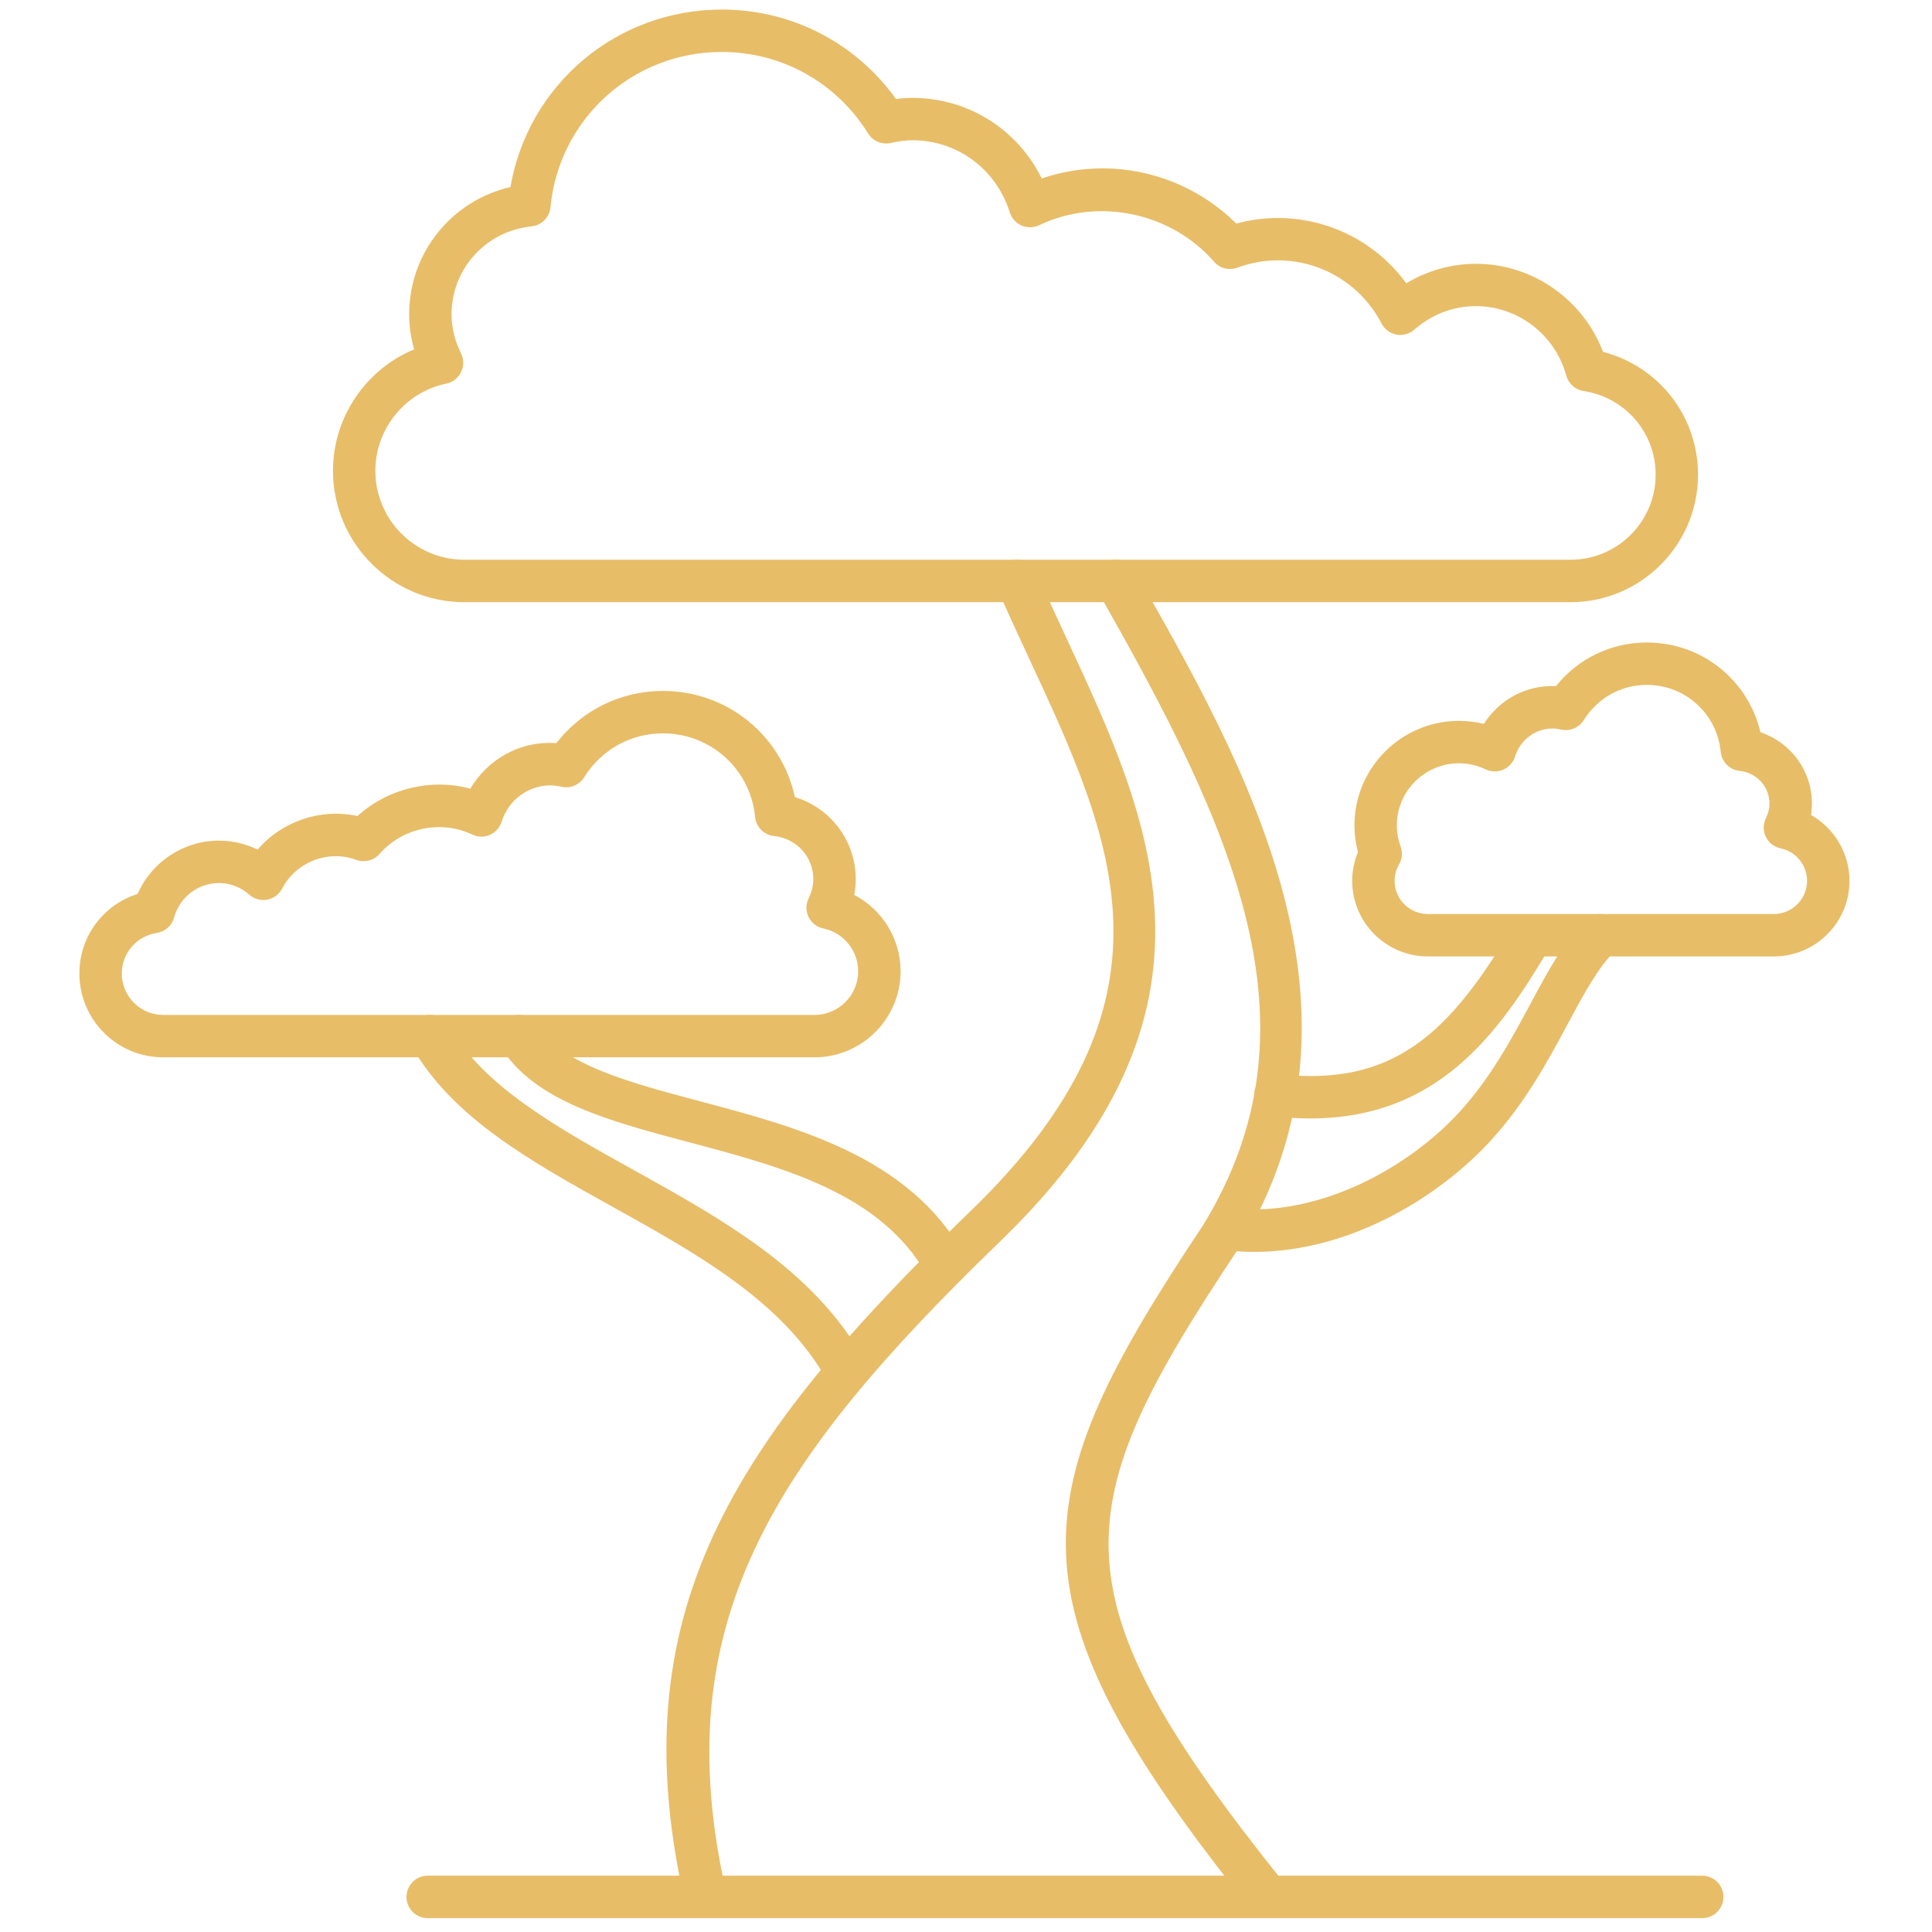 <svg xmlns="http://www.w3.org/2000/svg" xmlns:xlink="http://www.w3.org/1999/xlink" version="1.1" width="256" height="256" viewBox="0 0 256 256" xml:space="preserve">

<defs>
</defs>
<g style="stroke: none; stroke-width: 0; stroke-dasharray: none; stroke-linecap: butt; stroke-linejoin: miter; stroke-miterlimit: 10; fill: none; fill-rule: nonzero; opacity: 1;" transform="translate(1.407 1.407) scale(2.81 2.81)" >
	<path d="M 79.769 89.948 H 19.667 c -0.552 0 -1 -0.447 -1 -1 s 0.448 -1 1 -1 h 60.101 c 0.553 0 1 0.447 1 1 S 80.321 89.948 79.769 89.948 z" style="stroke: none; stroke-width: 1; stroke-dasharray: none; stroke-linecap: butt; stroke-linejoin: miter; stroke-miterlimit: 10; fill: #E8BD68; fill-rule: nonzero; opacity: 1;" transform=" matrix(1 0 0 1 0 0) " stroke-linecap="round" />
	<path d="M 83.147 44.599 H 66.826 c -1.966 0 -3.564 -1.599 -3.564 -3.564 c 0 -0.466 0.093 -0.928 0.271 -1.357 c -0.109 -0.413 -0.165 -0.833 -0.165 -1.255 c 0 -2.719 2.212 -4.931 4.931 -4.931 c 0.397 0 0.789 0.048 1.172 0.142 c 0.723 -1.136 1.979 -1.846 3.4 -1.779 c 1.039 -1.3 2.598 -2.059 4.286 -2.059 c 2.595 0 4.78 1.774 5.354 4.232 c 1.427 0.475 2.429 1.809 2.429 3.367 c 0 0.18 -0.014 0.358 -0.042 0.535 c 1.094 0.62 1.814 1.797 1.814 3.104 C 86.712 43 85.113 44.599 83.147 44.599 z M 68.298 35.492 c -1.616 0 -2.931 1.314 -2.931 2.931 c 0 0.334 0.061 0.669 0.179 0.996 c 0.101 0.278 0.073 0.586 -0.075 0.842 c -0.139 0.239 -0.209 0.5 -0.209 0.774 c 0 0.862 0.702 1.564 1.564 1.564 h 16.321 c 0.862 0 1.564 -0.702 1.564 -1.564 c 0 -0.739 -0.524 -1.383 -1.246 -1.532 c -0.304 -0.063 -0.562 -0.262 -0.697 -0.541 s -0.136 -0.604 0.002 -0.882 c 0.112 -0.227 0.169 -0.458 0.169 -0.686 c 0 -0.797 -0.604 -1.461 -1.405 -1.543 c -0.474 -0.048 -0.848 -0.424 -0.894 -0.898 c -0.176 -1.8 -1.673 -3.158 -3.484 -3.158 c -1.216 0 -2.326 0.62 -2.972 1.659 c -0.225 0.36 -0.646 0.538 -1.065 0.449 c -0.159 -0.035 -0.286 -0.052 -0.399 -0.052 c -0.817 0 -1.532 0.531 -1.778 1.322 c -0.087 0.277 -0.289 0.502 -0.555 0.619 c -0.266 0.117 -0.568 0.112 -0.83 -0.013 C 69.155 35.588 68.732 35.492 68.298 35.492 z" style="stroke: none; stroke-width: 1; stroke-dasharray: none; stroke-linecap: butt; stroke-linejoin: miter; stroke-miterlimit: 10; fill: #E8BD68; fill-rule: nonzero; opacity: 1;" transform=" matrix(1 0 0 1 0 0) " stroke-linecap="round" />
	<path d="M 73.56 27.895 H 21.397 c -3.417 0 -6.196 -2.78 -6.196 -6.196 c 0 -2.531 1.554 -4.782 3.827 -5.726 c -0.156 -0.542 -0.235 -1.094 -0.235 -1.65 c 0 -2.905 2.004 -5.361 4.776 -6.006 c 0.834 -4.821 4.993 -8.367 9.97 -8.367 c 3.287 0 6.309 1.565 8.212 4.219 c 0.27 -0.036 0.526 -0.053 0.779 -0.053 c 2.625 0 4.958 1.489 6.093 3.799 c 0.926 -0.316 1.886 -0.476 2.868 -0.476 c 2.368 0 4.632 0.941 6.307 2.603 c 0.641 -0.174 1.295 -0.262 1.951 -0.262 c 2.426 0 4.661 1.156 6.064 3.078 c 0.994 -0.598 2.127 -0.919 3.28 -0.919 c 2.672 0 5.056 1.679 5.998 4.152 c 2.63 0.685 4.479 3.03 4.479 5.795 C 79.57 25.198 76.874 27.895 73.56 27.895 z M 33.539 1.949 c -4.202 0 -7.677 3.15 -8.083 7.327 c -0.046 0.474 -0.419 0.85 -0.893 0.898 c -2.149 0.22 -3.771 2.003 -3.771 4.148 c 0 0.622 0.151 1.242 0.448 1.844 c 0.137 0.278 0.138 0.604 0.002 0.882 c -0.136 0.278 -0.394 0.478 -0.697 0.541 c -1.938 0.399 -3.345 2.127 -3.345 4.109 c 0 2.314 1.882 4.196 4.196 4.196 H 73.56 c 2.212 0 4.011 -1.799 4.011 -4.011 c 0 -1.983 -1.43 -3.642 -3.4 -3.946 c -0.39 -0.06 -0.708 -0.344 -0.813 -0.725 c -0.527 -1.929 -2.28 -3.277 -4.264 -3.277 c -1.067 0 -2.071 0.384 -2.904 1.111 c -0.23 0.201 -0.543 0.287 -0.843 0.229 c -0.302 -0.057 -0.56 -0.249 -0.701 -0.521 c -0.956 -1.837 -2.832 -2.978 -4.896 -2.978 c -0.642 0 -1.282 0.116 -1.903 0.345 c -0.39 0.144 -0.828 0.032 -1.101 -0.282 c -2.011 -2.314 -5.451 -3.055 -8.244 -1.72 c -0.261 0.125 -0.564 0.13 -0.831 0.014 c -0.266 -0.116 -0.468 -0.342 -0.555 -0.619 c -0.634 -2.035 -2.477 -3.401 -4.585 -3.401 c -0.307 0 -0.634 0.041 -1.031 0.128 c -0.415 0.091 -0.841 -0.088 -1.064 -0.449 C 38.937 3.386 36.359 1.949 33.539 1.949 z" style="stroke: none; stroke-width: 1; stroke-dasharray: none; stroke-linecap: butt; stroke-linejoin: miter; stroke-miterlimit: 10; fill:#E8BD68; fill-rule: nonzero; opacity: 1;" transform=" matrix(1 0 0 1 0 0) " stroke-linecap="round" />
	<path d="M 32.765 89.948 c -0.457 0 -0.869 -0.315 -0.975 -0.779 c -3.065 -13.556 2.144 -21.612 13.507 -32.593 c 10.227 -9.892 6.744 -17.387 2.711 -26.066 c -0.495 -1.066 -0.992 -2.136 -1.463 -3.215 c -0.222 -0.506 0.01 -1.096 0.516 -1.317 c 0.508 -0.22 1.097 0.011 1.316 0.516 c 0.466 1.064 0.956 2.121 1.445 3.173 c 3.989 8.586 8.114 17.465 -3.136 28.346 C 35.86 68.477 30.886 76.1 33.741 88.728 c 0.122 0.539 -0.216 1.074 -0.755 1.196 C 32.912 89.94 32.838 89.948 32.765 89.948 z" style="stroke: none; stroke-width: 1; stroke-dasharray: none; stroke-linecap: butt; stroke-linejoin: miter; stroke-miterlimit: 10; fill:#E8BD68; fill-rule: nonzero; opacity: 1;" transform=" matrix(1 0 0 1 0 0) " stroke-linecap="round" />
	<path d="M 44.093 60.161 c -0.351 0 -0.692 -0.186 -0.875 -0.514 c -2.157 -3.875 -6.782 -5.104 -11.254 -6.292 c -3.733 -0.992 -7.26 -1.93 -8.843 -4.469 c -0.292 -0.469 -0.149 -1.086 0.32 -1.378 s 1.085 -0.149 1.377 0.319 c 1.165 1.868 4.319 2.706 7.659 3.594 c 4.648 1.236 9.917 2.636 12.487 7.253 c 0.269 0.482 0.095 1.092 -0.387 1.36 C 44.425 60.121 44.258 60.161 44.093 60.161 z" style="stroke: none; stroke-width: 1; stroke-dasharray: none; stroke-linecap: butt; stroke-linejoin: miter; stroke-miterlimit: 10; fill:#E8BD68; fill-rule: nonzero; opacity: 1;" transform=" matrix(1 0 0 1 0 0) " stroke-linecap="round" />
	<path d="M 39.385 65.122 c -0.351 0 -0.692 -0.186 -0.875 -0.514 c -2.077 -3.73 -6.152 -5.994 -10.093 -8.184 c -3.888 -2.16 -7.561 -4.2 -9.498 -7.569 c -0.275 -0.479 -0.11 -1.09 0.368 -1.365 c 0.479 -0.273 1.091 -0.11 1.365 0.369 c 1.661 2.887 5.097 4.796 8.736 6.817 c 4.187 2.325 8.515 4.73 10.869 8.959 c 0.269 0.482 0.095 1.092 -0.387 1.36 C 39.717 65.082 39.55 65.122 39.385 65.122 z" style="stroke: none; stroke-width: 1; stroke-dasharray: none; stroke-linecap: butt; stroke-linejoin: miter; stroke-miterlimit: 10; fill: #E8BD68; fill-rule: nonzero; opacity: 1;" transform=" matrix(1 0 0 1 0 0) " stroke-linecap="round" />
	<path d="M 58.628 58.532 c -0.438 0 -0.881 -0.024 -1.326 -0.075 c -0.549 -0.062 -0.943 -0.558 -0.881 -1.105 c 0.062 -0.549 0.549 -0.956 1.105 -0.881 c 4.155 0.471 8.4 -1.927 10.772 -4.511 c 1.487 -1.62 2.488 -3.485 3.372 -5.132 c 0.856 -1.594 1.595 -2.97 2.625 -3.953 c 0.398 -0.38 1.033 -0.367 1.414 0.033 c 0.381 0.399 0.366 1.033 -0.033 1.414 c -0.8 0.763 -1.469 2.009 -2.244 3.452 c -0.938 1.75 -2.004 3.732 -3.661 5.538 C 67.473 55.817 63.285 58.532 58.628 58.532 z" style="stroke: none; stroke-width: 1; stroke-dasharray: none; stroke-linecap: butt; stroke-linejoin: miter; stroke-miterlimit: 10; fill: #E8BD68; fill-rule: nonzero; opacity: 1;" transform=" matrix(1 0 0 1 0 0) " stroke-linecap="round" />
	<path d="M 61.281 52.239 c -0.559 0 -1.144 -0.034 -1.759 -0.106 c -0.548 -0.063 -0.941 -0.561 -0.877 -1.109 c 0.064 -0.548 0.543 -0.943 1.109 -0.877 c 5.466 0.634 8.115 -1.948 11.073 -6.944 c 0.281 -0.474 0.894 -0.632 1.37 -0.351 c 0.475 0.281 0.632 0.895 0.351 1.37 C 70.132 48.304 67.263 52.239 61.281 52.239 z" style="stroke: none; stroke-width: 1; stroke-dasharray: none; stroke-linecap: butt; stroke-linejoin: miter; stroke-miterlimit: 10; fill:#E8BD68; fill-rule: nonzero; opacity: 1;" transform=" matrix(1 0 0 1 0 0) " stroke-linecap="round" />
	<path d="M 59.296 89.948 c -0.293 0 -0.583 -0.128 -0.781 -0.374 c -11.727 -14.618 -10.836 -19.466 -2.29 -32.291 c 5.788 -9.44 1.392 -18.731 -4.958 -29.894 c -0.273 -0.48 -0.105 -1.091 0.375 -1.364 c 0.477 -0.274 1.089 -0.105 1.363 0.375 c 5.254 9.235 11.792 20.729 4.904 31.96 c -8.173 12.268 -8.881 16.192 2.166 29.962 c 0.346 0.431 0.276 1.061 -0.154 1.406 C 59.736 89.876 59.515 89.948 59.296 89.948 z" style="stroke: none; stroke-width: 1; stroke-dasharray: none; stroke-linecap: butt; stroke-linejoin: miter; stroke-miterlimit: 10; fill: #E8BD68; fill-rule: nonzero; opacity: 1;" transform=" matrix(1 0 0 1 0 0) " stroke-linecap="round" />
	<path d="M 37.906 49.357 H 7.193 c -2.178 0 -3.95 -1.772 -3.95 -3.95 c 0 -1.747 1.122 -3.239 2.743 -3.752 c 0.663 -1.507 2.163 -2.516 3.837 -2.516 c 0.633 0 1.255 0.148 1.823 0.426 c 1.125 -1.322 2.959 -1.969 4.708 -1.584 c 1.414 -1.292 3.476 -1.797 5.321 -1.291 c 0.829 -1.396 2.361 -2.274 4.058 -2.147 c 1.203 -1.553 3.037 -2.463 5.025 -2.463 c 3.043 0 5.599 2.106 6.225 5.008 c 1.68 0.509 2.869 2.055 2.869 3.867 c 0 0.25 -0.024 0.497 -0.071 0.742 c 1.312 0.686 2.186 2.064 2.186 3.601 C 41.966 47.536 40.145 49.357 37.906 49.357 z M 9.822 41.139 c -0.983 0 -1.852 0.669 -2.114 1.627 c -0.104 0.381 -0.422 0.665 -0.812 0.725 c -0.958 0.147 -1.653 0.954 -1.653 1.917 c 0 1.075 0.875 1.95 1.95 1.95 h 30.713 c 1.136 0 2.06 -0.924 2.06 -2.06 c 0 -0.973 -0.69 -1.821 -1.641 -2.017 c -0.303 -0.063 -0.561 -0.262 -0.697 -0.54 c -0.136 -0.278 -0.135 -0.604 0.001 -0.882 c 0.147 -0.298 0.222 -0.602 0.222 -0.904 c 0 -1.051 -0.796 -1.925 -1.851 -2.033 c -0.474 -0.048 -0.848 -0.424 -0.894 -0.898 c -0.218 -2.248 -2.088 -3.943 -4.35 -3.943 c -1.518 0 -2.905 0.774 -3.711 2.071 c -0.224 0.36 -0.651 0.542 -1.066 0.448 c -0.203 -0.045 -0.367 -0.066 -0.517 -0.066 c -1.061 0 -1.988 0.689 -2.308 1.714 c -0.086 0.277 -0.289 0.503 -0.554 0.619 c -0.266 0.116 -0.57 0.11 -0.831 -0.014 c -1.485 -0.709 -3.303 -0.314 -4.368 0.911 c -0.273 0.313 -0.711 0.425 -1.101 0.282 c -1.348 -0.496 -2.852 0.116 -3.496 1.354 c -0.142 0.271 -0.4 0.464 -0.701 0.521 c -0.302 0.057 -0.612 -0.027 -0.843 -0.229 C 10.973 41.439 10.488 41.139 9.822 41.139 z" style="stroke: none; stroke-width: 1; stroke-dasharray: none; stroke-linecap: butt; stroke-linejoin: miter; stroke-miterlimit: 10; fill: #E8BD68; fill-rule: nonzero; opacity: 1;" transform=" matrix(1 0 0 1 0 0) " stroke-linecap="round" />
</g>
</svg>